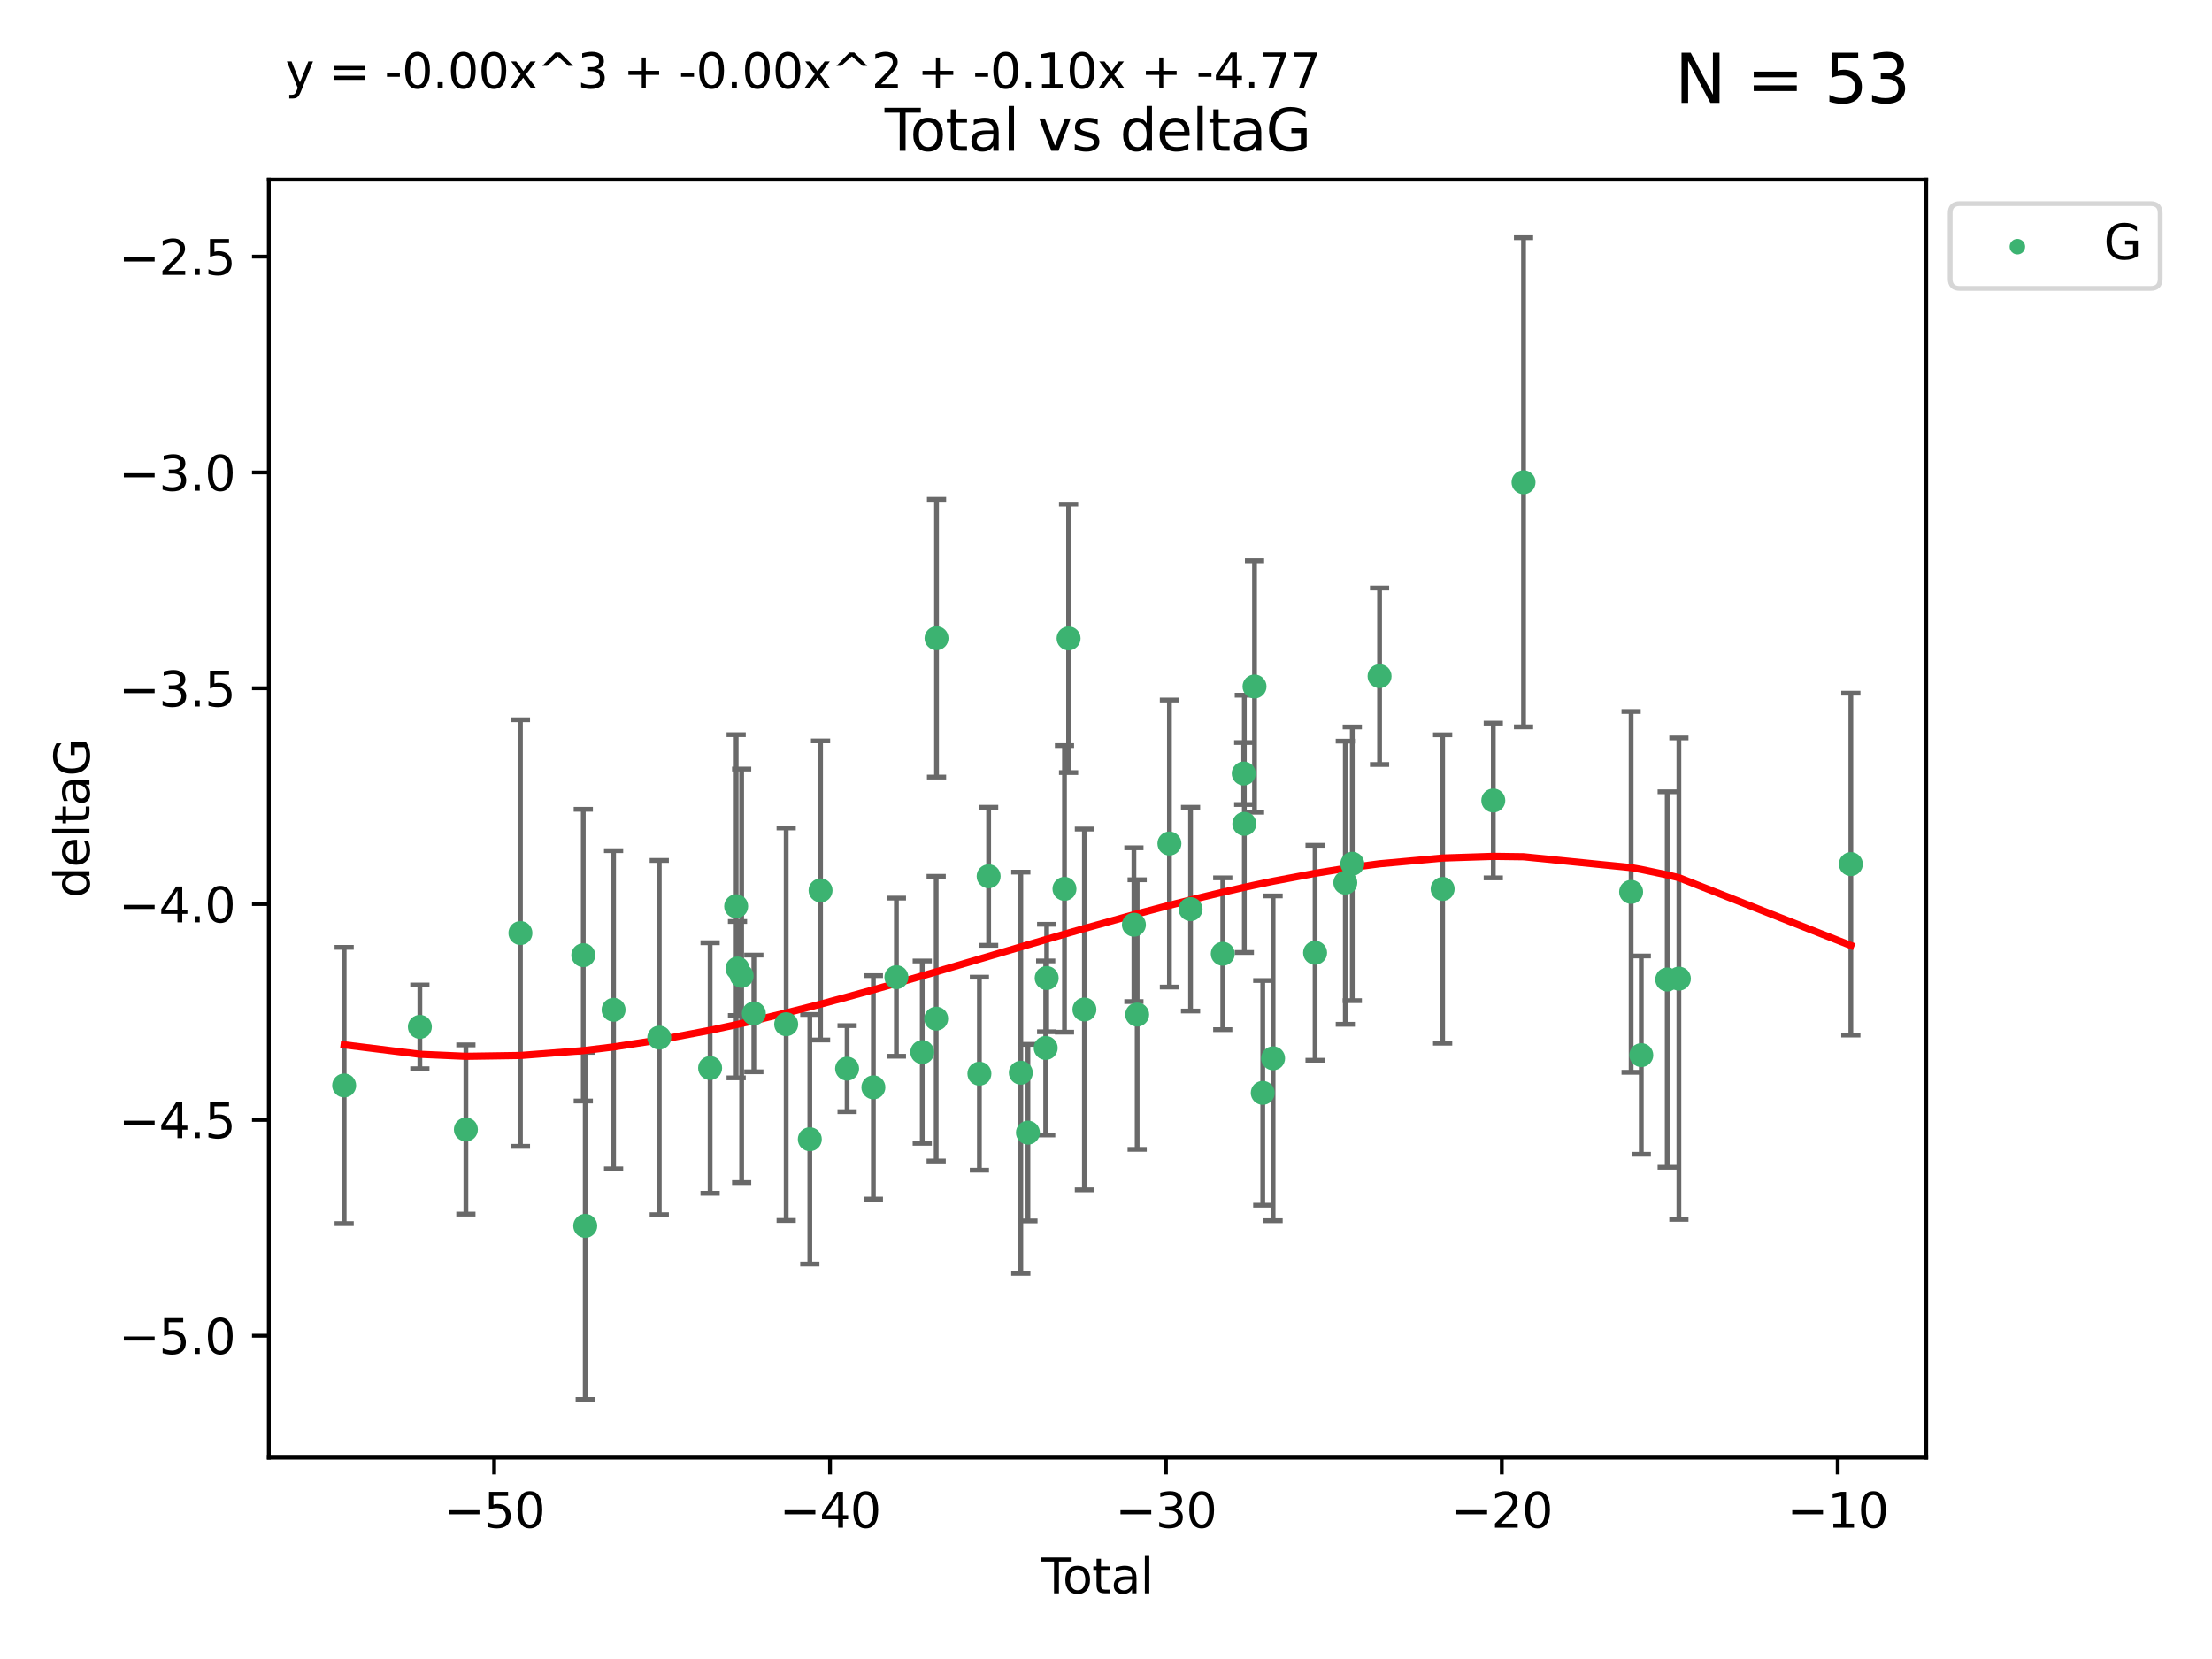 <?xml version="1.0" encoding="utf-8" standalone="no"?>
<!DOCTYPE svg PUBLIC "-//W3C//DTD SVG 1.1//EN"
  "http://www.w3.org/Graphics/SVG/1.1/DTD/svg11.dtd">
<svg xmlns:xlink="http://www.w3.org/1999/xlink" width="460.8pt" height="345.6pt" viewBox="0 0 460.8 345.6" xmlns="http://www.w3.org/2000/svg" version="1.1">
 <defs>
  <style type="text/css">*{stroke-linejoin: round; stroke-linecap: butt}</style>
 </defs>
 <g id="figure_1">
  <g id="patch_1">
   <path d="M 0 345.6 
L 460.8 345.6 
L 460.8 0 
L 0 0 
z
" style="fill: #ffffff"/>
  </g>
  <g id="axes_1">
   <g id="patch_2">
    <path d="M 56 303.64 
L 401.26 303.64 
L 401.26 37.411 
L 56 37.411 
z
" style="fill: #ffffff"/>
   </g>
   <g id="PathCollection_1">
    <defs>
     <path id="m252acc357e" d="M 0 1.118 
C 0.297 1.118 0.581 1 0.791 0.791 
C 1 0.581 1.118 0.297 1.118 0 
C 1.118 -0.297 1 -0.581 0.791 -0.791 
C 0.581 -1 0.297 -1.118 0 -1.118 
C -0.297 -1.118 -0.581 -1 -0.791 -0.791 
C -1 -0.581 -1.118 -0.297 -1.118 0 
C -1.118 0.297 -1 0.581 -0.791 0.791 
C -0.581 1 -0.297 1.118 0 1.118 
z
" style="stroke: #3cb371"/>
    </defs>
    <g clip-path="url(#p20dcc206b5)">
     <use xlink:href="#m252acc357e" x="71.694" y="226.127" style="fill: #3cb371; stroke: #3cb371"/>
     <use xlink:href="#m252acc357e" x="87.466" y="213.914" style="fill: #3cb371; stroke: #3cb371"/>
     <use xlink:href="#m252acc357e" x="97.052" y="235.298" style="fill: #3cb371; stroke: #3cb371"/>
     <use xlink:href="#m252acc357e" x="108.414" y="194.368" style="fill: #3cb371; stroke: #3cb371"/>
     <use xlink:href="#m252acc357e" x="121.51" y="198.978" style="fill: #3cb371; stroke: #3cb371"/>
     <use xlink:href="#m252acc357e" x="121.914" y="255.379" style="fill: #3cb371; stroke: #3cb371"/>
     <use xlink:href="#m252acc357e" x="127.821" y="210.354" style="fill: #3cb371; stroke: #3cb371"/>
     <use xlink:href="#m252acc357e" x="137.337" y="216.151" style="fill: #3cb371; stroke: #3cb371"/>
     <use xlink:href="#m252acc357e" x="147.928" y="222.494" style="fill: #3cb371; stroke: #3cb371"/>
     <use xlink:href="#m252acc357e" x="153.356" y="188.788" style="fill: #3cb371; stroke: #3cb371"/>
     <use xlink:href="#m252acc357e" x="153.635" y="201.756" style="fill: #3cb371; stroke: #3cb371"/>
     <use xlink:href="#m252acc357e" x="154.497" y="203.284" style="fill: #3cb371; stroke: #3cb371"/>
     <use xlink:href="#m252acc357e" x="157.039" y="211.12" style="fill: #3cb371; stroke: #3cb371"/>
     <use xlink:href="#m252acc357e" x="163.774" y="213.365" style="fill: #3cb371; stroke: #3cb371"/>
     <use xlink:href="#m252acc357e" x="168.7" y="237.327" style="fill: #3cb371; stroke: #3cb371"/>
     <use xlink:href="#m252acc357e" x="170.937" y="185.492" style="fill: #3cb371; stroke: #3cb371"/>
     <use xlink:href="#m252acc357e" x="176.464" y="222.621" style="fill: #3cb371; stroke: #3cb371"/>
     <use xlink:href="#m252acc357e" x="181.94" y="226.519" style="fill: #3cb371; stroke: #3cb371"/>
     <use xlink:href="#m252acc357e" x="186.735" y="203.566" style="fill: #3cb371; stroke: #3cb371"/>
     <use xlink:href="#m252acc357e" x="192.12" y="219.179" style="fill: #3cb371; stroke: #3cb371"/>
     <use xlink:href="#m252acc357e" x="195.02" y="212.208" style="fill: #3cb371; stroke: #3cb371"/>
     <use xlink:href="#m252acc357e" x="195.096" y="132.952" style="fill: #3cb371; stroke: #3cb371"/>
     <use xlink:href="#m252acc357e" x="204.025" y="223.67" style="fill: #3cb371; stroke: #3cb371"/>
     <use xlink:href="#m252acc357e" x="205.951" y="182.546" style="fill: #3cb371; stroke: #3cb371"/>
     <use xlink:href="#m252acc357e" x="212.653" y="223.471" style="fill: #3cb371; stroke: #3cb371"/>
     <use xlink:href="#m252acc357e" x="214.136" y="235.95" style="fill: #3cb371; stroke: #3cb371"/>
     <use xlink:href="#m252acc357e" x="217.837" y="218.308" style="fill: #3cb371; stroke: #3cb371"/>
     <use xlink:href="#m252acc357e" x="218.039" y="203.743" style="fill: #3cb371; stroke: #3cb371"/>
     <use xlink:href="#m252acc357e" x="221.749" y="185.167" style="fill: #3cb371; stroke: #3cb371"/>
     <use xlink:href="#m252acc357e" x="222.605" y="132.987" style="fill: #3cb371; stroke: #3cb371"/>
     <use xlink:href="#m252acc357e" x="225.902" y="210.296" style="fill: #3cb371; stroke: #3cb371"/>
     <use xlink:href="#m252acc357e" x="236.214" y="192.632" style="fill: #3cb371; stroke: #3cb371"/>
     <use xlink:href="#m252acc357e" x="236.891" y="211.355" style="fill: #3cb371; stroke: #3cb371"/>
     <use xlink:href="#m252acc357e" x="243.613" y="175.726" style="fill: #3cb371; stroke: #3cb371"/>
     <use xlink:href="#m252acc357e" x="248.016" y="189.388" style="fill: #3cb371; stroke: #3cb371"/>
     <use xlink:href="#m252acc357e" x="254.725" y="198.685" style="fill: #3cb371; stroke: #3cb371"/>
     <use xlink:href="#m252acc357e" x="259.09" y="161.133" style="fill: #3cb371; stroke: #3cb371"/>
     <use xlink:href="#m252acc357e" x="259.217" y="171.621" style="fill: #3cb371; stroke: #3cb371"/>
     <use xlink:href="#m252acc357e" x="261.339" y="143.009" style="fill: #3cb371; stroke: #3cb371"/>
     <use xlink:href="#m252acc357e" x="263.056" y="227.667" style="fill: #3cb371; stroke: #3cb371"/>
     <use xlink:href="#m252acc357e" x="265.208" y="220.468" style="fill: #3cb371; stroke: #3cb371"/>
     <use xlink:href="#m252acc357e" x="273.957" y="198.479" style="fill: #3cb371; stroke: #3cb371"/>
     <use xlink:href="#m252acc357e" x="280.254" y="183.882" style="fill: #3cb371; stroke: #3cb371"/>
     <use xlink:href="#m252acc357e" x="281.707" y="179.941" style="fill: #3cb371; stroke: #3cb371"/>
     <use xlink:href="#m252acc357e" x="287.39" y="140.859" style="fill: #3cb371; stroke: #3cb371"/>
     <use xlink:href="#m252acc357e" x="300.528" y="185.186" style="fill: #3cb371; stroke: #3cb371"/>
     <use xlink:href="#m252acc357e" x="311.08" y="166.756" style="fill: #3cb371; stroke: #3cb371"/>
     <use xlink:href="#m252acc357e" x="317.38" y="100.462" style="fill: #3cb371; stroke: #3cb371"/>
     <use xlink:href="#m252acc357e" x="339.791" y="185.796" style="fill: #3cb371; stroke: #3cb371"/>
     <use xlink:href="#m252acc357e" x="341.91" y="219.801" style="fill: #3cb371; stroke: #3cb371"/>
     <use xlink:href="#m252acc357e" x="347.31" y="204.047" style="fill: #3cb371; stroke: #3cb371"/>
     <use xlink:href="#m252acc357e" x="349.744" y="203.867" style="fill: #3cb371; stroke: #3cb371"/>
     <use xlink:href="#m252acc357e" x="385.566" y="180.01" style="fill: #3cb371; stroke: #3cb371"/>
    </g>
   </g>
   <g id="matplotlib.axis_1">
    <g id="xtick_1">
     <g id="line2d_1">
      <defs>
       <path id="mdd209900c6" d="M 0 0 
L 0 3.5 
" style="stroke: #000000; stroke-width: 0.8"/>
      </defs>
      <g>
       <use xlink:href="#mdd209900c6" x="102.94" y="303.64" style="stroke: #000000; stroke-width: 0.8"/>
      </g>
     </g>
     <g id="text_1">
      <!-- −50 -->
      <g transform="translate(92.388 318.238)scale(0.1 -0.1)">
       <defs>
        <path id="DejaVuSans-2212" d="M 678 2272 
L 4684 2272 
L 4684 1741 
L 678 1741 
L 678 2272 
z
" transform="scale(0.016)"/>
        <path id="DejaVuSans-35" d="M 691 4666 
L 3169 4666 
L 3169 4134 
L 1269 4134 
L 1269 2991 
Q 1406 3038 1543 3061 
Q 1681 3084 1819 3084 
Q 2600 3084 3056 2656 
Q 3513 2228 3513 1497 
Q 3513 744 3044 326 
Q 2575 -91 1722 -91 
Q 1428 -91 1123 -41 
Q 819 9 494 109 
L 494 744 
Q 775 591 1075 516 
Q 1375 441 1709 441 
Q 2250 441 2565 725 
Q 2881 1009 2881 1497 
Q 2881 1984 2565 2268 
Q 2250 2553 1709 2553 
Q 1456 2553 1204 2497 
Q 953 2441 691 2322 
L 691 4666 
z
" transform="scale(0.016)"/>
        <path id="DejaVuSans-30" d="M 2034 4250 
Q 1547 4250 1301 3770 
Q 1056 3291 1056 2328 
Q 1056 1369 1301 889 
Q 1547 409 2034 409 
Q 2525 409 2770 889 
Q 3016 1369 3016 2328 
Q 3016 3291 2770 3770 
Q 2525 4250 2034 4250 
z
M 2034 4750 
Q 2819 4750 3233 4129 
Q 3647 3509 3647 2328 
Q 3647 1150 3233 529 
Q 2819 -91 2034 -91 
Q 1250 -91 836 529 
Q 422 1150 422 2328 
Q 422 3509 836 4129 
Q 1250 4750 2034 4750 
z
" transform="scale(0.016)"/>
       </defs>
       <use xlink:href="#DejaVuSans-2212"/>
       <use xlink:href="#DejaVuSans-35" x="83.789"/>
       <use xlink:href="#DejaVuSans-30" x="147.412"/>
      </g>
     </g>
    </g>
    <g id="xtick_2">
     <g id="line2d_2">
      <g>
       <use xlink:href="#mdd209900c6" x="172.911" y="303.64" style="stroke: #000000; stroke-width: 0.8"/>
      </g>
     </g>
     <g id="text_2">
      <!-- −40 -->
      <g transform="translate(162.359 318.238)scale(0.1 -0.1)">
       <defs>
        <path id="DejaVuSans-34" d="M 2419 4116 
L 825 1625 
L 2419 1625 
L 2419 4116 
z
M 2253 4666 
L 3047 4666 
L 3047 1625 
L 3713 1625 
L 3713 1100 
L 3047 1100 
L 3047 0 
L 2419 0 
L 2419 1100 
L 313 1100 
L 313 1709 
L 2253 4666 
z
" transform="scale(0.016)"/>
       </defs>
       <use xlink:href="#DejaVuSans-2212"/>
       <use xlink:href="#DejaVuSans-34" x="83.789"/>
       <use xlink:href="#DejaVuSans-30" x="147.412"/>
      </g>
     </g>
    </g>
    <g id="xtick_3">
     <g id="line2d_3">
      <g>
       <use xlink:href="#mdd209900c6" x="242.882" y="303.64" style="stroke: #000000; stroke-width: 0.8"/>
      </g>
     </g>
     <g id="text_3">
      <!-- −30 -->
      <g transform="translate(232.33 318.238)scale(0.1 -0.1)">
       <defs>
        <path id="DejaVuSans-33" d="M 2597 2516 
Q 3050 2419 3304 2112 
Q 3559 1806 3559 1356 
Q 3559 666 3084 287 
Q 2609 -91 1734 -91 
Q 1441 -91 1130 -33 
Q 819 25 488 141 
L 488 750 
Q 750 597 1062 519 
Q 1375 441 1716 441 
Q 2309 441 2620 675 
Q 2931 909 2931 1356 
Q 2931 1769 2642 2001 
Q 2353 2234 1838 2234 
L 1294 2234 
L 1294 2753 
L 1863 2753 
Q 2328 2753 2575 2939 
Q 2822 3125 2822 3475 
Q 2822 3834 2567 4026 
Q 2313 4219 1838 4219 
Q 1578 4219 1281 4162 
Q 984 4106 628 3988 
L 628 4550 
Q 988 4650 1302 4700 
Q 1616 4750 1894 4750 
Q 2613 4750 3031 4423 
Q 3450 4097 3450 3541 
Q 3450 3153 3228 2886 
Q 3006 2619 2597 2516 
z
" transform="scale(0.016)"/>
       </defs>
       <use xlink:href="#DejaVuSans-2212"/>
       <use xlink:href="#DejaVuSans-33" x="83.789"/>
       <use xlink:href="#DejaVuSans-30" x="147.412"/>
      </g>
     </g>
    </g>
    <g id="xtick_4">
     <g id="line2d_4">
      <g>
       <use xlink:href="#mdd209900c6" x="312.853" y="303.64" style="stroke: #000000; stroke-width: 0.8"/>
      </g>
     </g>
     <g id="text_4">
      <!-- −20 -->
      <g transform="translate(302.301 318.238)scale(0.1 -0.1)">
       <defs>
        <path id="DejaVuSans-32" d="M 1228 531 
L 3431 531 
L 3431 0 
L 469 0 
L 469 531 
Q 828 903 1448 1529 
Q 2069 2156 2228 2338 
Q 2531 2678 2651 2914 
Q 2772 3150 2772 3378 
Q 2772 3750 2511 3984 
Q 2250 4219 1831 4219 
Q 1534 4219 1204 4116 
Q 875 4013 500 3803 
L 500 4441 
Q 881 4594 1212 4672 
Q 1544 4750 1819 4750 
Q 2544 4750 2975 4387 
Q 3406 4025 3406 3419 
Q 3406 3131 3298 2873 
Q 3191 2616 2906 2266 
Q 2828 2175 2409 1742 
Q 1991 1309 1228 531 
z
" transform="scale(0.016)"/>
       </defs>
       <use xlink:href="#DejaVuSans-2212"/>
       <use xlink:href="#DejaVuSans-32" x="83.789"/>
       <use xlink:href="#DejaVuSans-30" x="147.412"/>
      </g>
     </g>
    </g>
    <g id="xtick_5">
     <g id="line2d_5">
      <g>
       <use xlink:href="#mdd209900c6" x="382.824" y="303.64" style="stroke: #000000; stroke-width: 0.8"/>
      </g>
     </g>
     <g id="text_5">
      <!-- −10 -->
      <g transform="translate(372.271 318.238)scale(0.1 -0.1)">
       <defs>
        <path id="DejaVuSans-31" d="M 794 531 
L 1825 531 
L 1825 4091 
L 703 3866 
L 703 4441 
L 1819 4666 
L 2450 4666 
L 2450 531 
L 3481 531 
L 3481 0 
L 794 0 
L 794 531 
z
" transform="scale(0.016)"/>
       </defs>
       <use xlink:href="#DejaVuSans-2212"/>
       <use xlink:href="#DejaVuSans-31" x="83.789"/>
       <use xlink:href="#DejaVuSans-30" x="147.412"/>
      </g>
     </g>
    </g>
    <g id="text_6">
     <!-- Total -->
     <g transform="translate(216.953 331.917)scale(0.1 -0.1)">
      <defs>
       <path id="DejaVuSans-54" d="M -19 4666 
L 3928 4666 
L 3928 4134 
L 2272 4134 
L 2272 0 
L 1638 0 
L 1638 4134 
L -19 4134 
L -19 4666 
z
" transform="scale(0.016)"/>
       <path id="DejaVuSans-6f" d="M 1959 3097 
Q 1497 3097 1228 2736 
Q 959 2375 959 1747 
Q 959 1119 1226 758 
Q 1494 397 1959 397 
Q 2419 397 2687 759 
Q 2956 1122 2956 1747 
Q 2956 2369 2687 2733 
Q 2419 3097 1959 3097 
z
M 1959 3584 
Q 2709 3584 3137 3096 
Q 3566 2609 3566 1747 
Q 3566 888 3137 398 
Q 2709 -91 1959 -91 
Q 1206 -91 779 398 
Q 353 888 353 1747 
Q 353 2609 779 3096 
Q 1206 3584 1959 3584 
z
" transform="scale(0.016)"/>
       <path id="DejaVuSans-74" d="M 1172 4494 
L 1172 3500 
L 2356 3500 
L 2356 3053 
L 1172 3053 
L 1172 1153 
Q 1172 725 1289 603 
Q 1406 481 1766 481 
L 2356 481 
L 2356 0 
L 1766 0 
Q 1100 0 847 248 
Q 594 497 594 1153 
L 594 3053 
L 172 3053 
L 172 3500 
L 594 3500 
L 594 4494 
L 1172 4494 
z
" transform="scale(0.016)"/>
       <path id="DejaVuSans-61" d="M 2194 1759 
Q 1497 1759 1228 1600 
Q 959 1441 959 1056 
Q 959 750 1161 570 
Q 1363 391 1709 391 
Q 2188 391 2477 730 
Q 2766 1069 2766 1631 
L 2766 1759 
L 2194 1759 
z
M 3341 1997 
L 3341 0 
L 2766 0 
L 2766 531 
Q 2569 213 2275 61 
Q 1981 -91 1556 -91 
Q 1019 -91 701 211 
Q 384 513 384 1019 
Q 384 1609 779 1909 
Q 1175 2209 1959 2209 
L 2766 2209 
L 2766 2266 
Q 2766 2663 2505 2880 
Q 2244 3097 1772 3097 
Q 1472 3097 1187 3025 
Q 903 2953 641 2809 
L 641 3341 
Q 956 3463 1253 3523 
Q 1550 3584 1831 3584 
Q 2591 3584 2966 3190 
Q 3341 2797 3341 1997 
z
" transform="scale(0.016)"/>
       <path id="DejaVuSans-6c" d="M 603 4863 
L 1178 4863 
L 1178 0 
L 603 0 
L 603 4863 
z
" transform="scale(0.016)"/>
      </defs>
      <use xlink:href="#DejaVuSans-54"/>
      <use xlink:href="#DejaVuSans-6f" x="44.084"/>
      <use xlink:href="#DejaVuSans-74" x="105.266"/>
      <use xlink:href="#DejaVuSans-61" x="144.475"/>
      <use xlink:href="#DejaVuSans-6c" x="205.754"/>
     </g>
    </g>
   </g>
   <g id="matplotlib.axis_2">
    <g id="ytick_1">
     <g id="line2d_6">
      <defs>
       <path id="m71c389d544" d="M 0 0 
L -3.5 0 
" style="stroke: #000000; stroke-width: 0.8"/>
      </defs>
      <g>
       <use xlink:href="#m71c389d544" x="56" y="278.253" style="stroke: #000000; stroke-width: 0.8"/>
      </g>
     </g>
     <g id="text_7">
      <!-- −5.0 -->
      <g transform="translate(24.717 282.052)scale(0.1 -0.1)">
       <defs>
        <path id="DejaVuSans-2e" d="M 684 794 
L 1344 794 
L 1344 0 
L 684 0 
L 684 794 
z
" transform="scale(0.016)"/>
       </defs>
       <use xlink:href="#DejaVuSans-2212"/>
       <use xlink:href="#DejaVuSans-35" x="83.789"/>
       <use xlink:href="#DejaVuSans-2e" x="147.412"/>
       <use xlink:href="#DejaVuSans-30" x="179.199"/>
      </g>
     </g>
    </g>
    <g id="ytick_2">
     <g id="line2d_7">
      <g>
       <use xlink:href="#m71c389d544" x="56" y="233.295" style="stroke: #000000; stroke-width: 0.8"/>
      </g>
     </g>
     <g id="text_8">
      <!-- −4.5 -->
      <g transform="translate(24.717 237.094)scale(0.1 -0.1)">
       <use xlink:href="#DejaVuSans-2212"/>
       <use xlink:href="#DejaVuSans-34" x="83.789"/>
       <use xlink:href="#DejaVuSans-2e" x="147.412"/>
       <use xlink:href="#DejaVuSans-35" x="179.199"/>
      </g>
     </g>
    </g>
    <g id="ytick_3">
     <g id="line2d_8">
      <g>
       <use xlink:href="#m71c389d544" x="56" y="188.336" style="stroke: #000000; stroke-width: 0.8"/>
      </g>
     </g>
     <g id="text_9">
      <!-- −4.0 -->
      <g transform="translate(24.717 192.136)scale(0.1 -0.1)">
       <use xlink:href="#DejaVuSans-2212"/>
       <use xlink:href="#DejaVuSans-34" x="83.789"/>
       <use xlink:href="#DejaVuSans-2e" x="147.412"/>
       <use xlink:href="#DejaVuSans-30" x="179.199"/>
      </g>
     </g>
    </g>
    <g id="ytick_4">
     <g id="line2d_9">
      <g>
       <use xlink:href="#m71c389d544" x="56" y="143.378" style="stroke: #000000; stroke-width: 0.8"/>
      </g>
     </g>
     <g id="text_10">
      <!-- −3.5 -->
      <g transform="translate(24.717 147.177)scale(0.1 -0.1)">
       <use xlink:href="#DejaVuSans-2212"/>
       <use xlink:href="#DejaVuSans-33" x="83.789"/>
       <use xlink:href="#DejaVuSans-2e" x="147.412"/>
       <use xlink:href="#DejaVuSans-35" x="179.199"/>
      </g>
     </g>
    </g>
    <g id="ytick_5">
     <g id="line2d_10">
      <g>
       <use xlink:href="#m71c389d544" x="56" y="98.42" style="stroke: #000000; stroke-width: 0.8"/>
      </g>
     </g>
     <g id="text_11">
      <!-- −3.0 -->
      <g transform="translate(24.717 102.219)scale(0.1 -0.1)">
       <use xlink:href="#DejaVuSans-2212"/>
       <use xlink:href="#DejaVuSans-33" x="83.789"/>
       <use xlink:href="#DejaVuSans-2e" x="147.412"/>
       <use xlink:href="#DejaVuSans-30" x="179.199"/>
      </g>
     </g>
    </g>
    <g id="ytick_6">
     <g id="line2d_11">
      <g>
       <use xlink:href="#m71c389d544" x="56" y="53.462" style="stroke: #000000; stroke-width: 0.8"/>
      </g>
     </g>
     <g id="text_12">
      <!-- −2.5 -->
      <g transform="translate(24.717 57.261)scale(0.1 -0.1)">
       <use xlink:href="#DejaVuSans-2212"/>
       <use xlink:href="#DejaVuSans-32" x="83.789"/>
       <use xlink:href="#DejaVuSans-2e" x="147.412"/>
       <use xlink:href="#DejaVuSans-35" x="179.199"/>
      </g>
     </g>
    </g>
    <g id="text_13">
     <!-- deltaG -->
     <g transform="translate(18.637 187.064)rotate(-90)scale(0.1 -0.1)">
      <defs>
       <path id="DejaVuSans-64" d="M 2906 2969 
L 2906 4863 
L 3481 4863 
L 3481 0 
L 2906 0 
L 2906 525 
Q 2725 213 2448 61 
Q 2172 -91 1784 -91 
Q 1150 -91 751 415 
Q 353 922 353 1747 
Q 353 2572 751 3078 
Q 1150 3584 1784 3584 
Q 2172 3584 2448 3432 
Q 2725 3281 2906 2969 
z
M 947 1747 
Q 947 1113 1208 752 
Q 1469 391 1925 391 
Q 2381 391 2643 752 
Q 2906 1113 2906 1747 
Q 2906 2381 2643 2742 
Q 2381 3103 1925 3103 
Q 1469 3103 1208 2742 
Q 947 2381 947 1747 
z
" transform="scale(0.016)"/>
       <path id="DejaVuSans-65" d="M 3597 1894 
L 3597 1613 
L 953 1613 
Q 991 1019 1311 708 
Q 1631 397 2203 397 
Q 2534 397 2845 478 
Q 3156 559 3463 722 
L 3463 178 
Q 3153 47 2828 -22 
Q 2503 -91 2169 -91 
Q 1331 -91 842 396 
Q 353 884 353 1716 
Q 353 2575 817 3079 
Q 1281 3584 2069 3584 
Q 2775 3584 3186 3129 
Q 3597 2675 3597 1894 
z
M 3022 2063 
Q 3016 2534 2758 2815 
Q 2500 3097 2075 3097 
Q 1594 3097 1305 2825 
Q 1016 2553 972 2059 
L 3022 2063 
z
" transform="scale(0.016)"/>
       <path id="DejaVuSans-47" d="M 3809 666 
L 3809 1919 
L 2778 1919 
L 2778 2438 
L 4434 2438 
L 4434 434 
Q 4069 175 3628 42 
Q 3188 -91 2688 -91 
Q 1594 -91 976 548 
Q 359 1188 359 2328 
Q 359 3472 976 4111 
Q 1594 4750 2688 4750 
Q 3144 4750 3555 4637 
Q 3966 4525 4313 4306 
L 4313 3634 
Q 3963 3931 3569 4081 
Q 3175 4231 2741 4231 
Q 1884 4231 1454 3753 
Q 1025 3275 1025 2328 
Q 1025 1384 1454 906 
Q 1884 428 2741 428 
Q 3075 428 3337 486 
Q 3600 544 3809 666 
z
" transform="scale(0.016)"/>
      </defs>
      <use xlink:href="#DejaVuSans-64"/>
      <use xlink:href="#DejaVuSans-65" x="63.477"/>
      <use xlink:href="#DejaVuSans-6c" x="125"/>
      <use xlink:href="#DejaVuSans-74" x="152.783"/>
      <use xlink:href="#DejaVuSans-61" x="191.992"/>
      <use xlink:href="#DejaVuSans-47" x="253.271"/>
     </g>
    </g>
   </g>
   <g id="LineCollection_1">
    <path d="M 71.694 254.903 
L 71.694 197.351 
" clip-path="url(#p20dcc206b5)" style="fill: none; stroke: #696969"/>
    <path d="M 87.466 222.642 
L 87.466 205.187 
" clip-path="url(#p20dcc206b5)" style="fill: none; stroke: #696969"/>
    <path d="M 97.052 252.926 
L 97.052 217.67 
" clip-path="url(#p20dcc206b5)" style="fill: none; stroke: #696969"/>
    <path d="M 108.414 238.803 
L 108.414 149.934 
" clip-path="url(#p20dcc206b5)" style="fill: none; stroke: #696969"/>
    <path d="M 121.51 229.367 
L 121.51 168.59 
" clip-path="url(#p20dcc206b5)" style="fill: none; stroke: #696969"/>
    <path d="M 121.914 291.539 
L 121.914 219.219 
" clip-path="url(#p20dcc206b5)" style="fill: none; stroke: #696969"/>
    <path d="M 127.821 243.495 
L 127.821 177.212 
" clip-path="url(#p20dcc206b5)" style="fill: none; stroke: #696969"/>
    <path d="M 137.337 253.06 
L 137.337 179.243 
" clip-path="url(#p20dcc206b5)" style="fill: none; stroke: #696969"/>
    <path d="M 147.928 248.599 
L 147.928 196.388 
" clip-path="url(#p20dcc206b5)" style="fill: none; stroke: #696969"/>
    <path d="M 153.356 224.545 
L 153.356 153.031 
" clip-path="url(#p20dcc206b5)" style="fill: none; stroke: #696969"/>
    <path d="M 153.635 211.552 
L 153.635 191.96 
" clip-path="url(#p20dcc206b5)" style="fill: none; stroke: #696969"/>
    <path d="M 154.497 246.36 
L 154.497 160.207 
" clip-path="url(#p20dcc206b5)" style="fill: none; stroke: #696969"/>
    <path d="M 157.039 223.28 
L 157.039 198.959 
" clip-path="url(#p20dcc206b5)" style="fill: none; stroke: #696969"/>
    <path d="M 163.774 254.249 
L 163.774 172.482 
" clip-path="url(#p20dcc206b5)" style="fill: none; stroke: #696969"/>
    <path d="M 168.7 263.314 
L 168.7 211.339 
" clip-path="url(#p20dcc206b5)" style="fill: none; stroke: #696969"/>
    <path d="M 170.937 216.649 
L 170.937 154.335 
" clip-path="url(#p20dcc206b5)" style="fill: none; stroke: #696969"/>
    <path d="M 176.464 231.58 
L 176.464 213.661 
" clip-path="url(#p20dcc206b5)" style="fill: none; stroke: #696969"/>
    <path d="M 181.94 249.801 
L 181.94 203.237 
" clip-path="url(#p20dcc206b5)" style="fill: none; stroke: #696969"/>
    <path d="M 186.735 220.038 
L 186.735 187.094 
" clip-path="url(#p20dcc206b5)" style="fill: none; stroke: #696969"/>
    <path d="M 192.12 238.168 
L 192.12 200.19 
" clip-path="url(#p20dcc206b5)" style="fill: none; stroke: #696969"/>
    <path d="M 195.02 241.859 
L 195.02 182.557 
" clip-path="url(#p20dcc206b5)" style="fill: none; stroke: #696969"/>
    <path d="M 195.096 161.875 
L 195.096 104.029 
" clip-path="url(#p20dcc206b5)" style="fill: none; stroke: #696969"/>
    <path d="M 204.025 243.779 
L 204.025 203.56 
" clip-path="url(#p20dcc206b5)" style="fill: none; stroke: #696969"/>
    <path d="M 205.951 196.92 
L 205.951 168.171 
" clip-path="url(#p20dcc206b5)" style="fill: none; stroke: #696969"/>
    <path d="M 212.653 265.257 
L 212.653 181.685 
" clip-path="url(#p20dcc206b5)" style="fill: none; stroke: #696969"/>
    <path d="M 214.136 254.342 
L 214.136 217.559 
" clip-path="url(#p20dcc206b5)" style="fill: none; stroke: #696969"/>
    <path d="M 217.837 236.439 
L 217.837 200.177 
" clip-path="url(#p20dcc206b5)" style="fill: none; stroke: #696969"/>
    <path d="M 218.039 214.938 
L 218.039 192.547 
" clip-path="url(#p20dcc206b5)" style="fill: none; stroke: #696969"/>
    <path d="M 221.749 215.023 
L 221.749 155.311 
" clip-path="url(#p20dcc206b5)" style="fill: none; stroke: #696969"/>
    <path d="M 222.605 160.939 
L 222.605 105.035 
" clip-path="url(#p20dcc206b5)" style="fill: none; stroke: #696969"/>
    <path d="M 225.902 247.883 
L 225.902 172.709 
" clip-path="url(#p20dcc206b5)" style="fill: none; stroke: #696969"/>
    <path d="M 236.214 208.647 
L 236.214 176.617 
" clip-path="url(#p20dcc206b5)" style="fill: none; stroke: #696969"/>
    <path d="M 236.891 239.434 
L 236.891 183.275 
" clip-path="url(#p20dcc206b5)" style="fill: none; stroke: #696969"/>
    <path d="M 243.613 205.622 
L 243.613 145.831 
" clip-path="url(#p20dcc206b5)" style="fill: none; stroke: #696969"/>
    <path d="M 248.016 210.611 
L 248.016 168.165 
" clip-path="url(#p20dcc206b5)" style="fill: none; stroke: #696969"/>
    <path d="M 254.725 214.491 
L 254.725 182.88 
" clip-path="url(#p20dcc206b5)" style="fill: none; stroke: #696969"/>
    <path d="M 259.09 167.593 
L 259.09 154.673 
" clip-path="url(#p20dcc206b5)" style="fill: none; stroke: #696969"/>
    <path d="M 259.217 198.413 
L 259.217 144.828 
" clip-path="url(#p20dcc206b5)" style="fill: none; stroke: #696969"/>
    <path d="M 261.339 169.196 
L 261.339 116.822 
" clip-path="url(#p20dcc206b5)" style="fill: none; stroke: #696969"/>
    <path d="M 263.056 251.073 
L 263.056 204.26 
" clip-path="url(#p20dcc206b5)" style="fill: none; stroke: #696969"/>
    <path d="M 265.208 254.3 
L 265.208 186.635 
" clip-path="url(#p20dcc206b5)" style="fill: none; stroke: #696969"/>
    <path d="M 273.957 220.867 
L 273.957 176.092 
" clip-path="url(#p20dcc206b5)" style="fill: none; stroke: #696969"/>
    <path d="M 280.254 213.381 
L 280.254 154.382 
" clip-path="url(#p20dcc206b5)" style="fill: none; stroke: #696969"/>
    <path d="M 281.707 208.455 
L 281.707 151.428 
" clip-path="url(#p20dcc206b5)" style="fill: none; stroke: #696969"/>
    <path d="M 287.39 159.252 
L 287.39 122.467 
" clip-path="url(#p20dcc206b5)" style="fill: none; stroke: #696969"/>
    <path d="M 300.528 217.316 
L 300.528 153.057 
" clip-path="url(#p20dcc206b5)" style="fill: none; stroke: #696969"/>
    <path d="M 311.08 182.882 
L 311.08 150.631 
" clip-path="url(#p20dcc206b5)" style="fill: none; stroke: #696969"/>
    <path d="M 317.38 151.411 
L 317.38 49.513 
" clip-path="url(#p20dcc206b5)" style="fill: none; stroke: #696969"/>
    <path d="M 339.791 223.382 
L 339.791 148.209 
" clip-path="url(#p20dcc206b5)" style="fill: none; stroke: #696969"/>
    <path d="M 341.91 240.46 
L 341.91 199.143 
" clip-path="url(#p20dcc206b5)" style="fill: none; stroke: #696969"/>
    <path d="M 347.31 243.157 
L 347.31 164.937 
" clip-path="url(#p20dcc206b5)" style="fill: none; stroke: #696969"/>
    <path d="M 349.744 254.026 
L 349.744 153.707 
" clip-path="url(#p20dcc206b5)" style="fill: none; stroke: #696969"/>
    <path d="M 385.566 215.617 
L 385.566 144.403 
" clip-path="url(#p20dcc206b5)" style="fill: none; stroke: #696969"/>
   </g>
   <g id="line2d_12">
    <defs>
     <path id="m1b29676463" d="M 2 0 
L -2 -0 
" style="stroke: #696969"/>
    </defs>
    <g clip-path="url(#p20dcc206b5)">
     <use xlink:href="#m1b29676463" x="71.694" y="254.903" style="fill: #696969; stroke: #696969"/>
     <use xlink:href="#m1b29676463" x="87.466" y="222.642" style="fill: #696969; stroke: #696969"/>
     <use xlink:href="#m1b29676463" x="97.052" y="252.926" style="fill: #696969; stroke: #696969"/>
     <use xlink:href="#m1b29676463" x="108.414" y="238.803" style="fill: #696969; stroke: #696969"/>
     <use xlink:href="#m1b29676463" x="121.51" y="229.367" style="fill: #696969; stroke: #696969"/>
     <use xlink:href="#m1b29676463" x="121.914" y="291.539" style="fill: #696969; stroke: #696969"/>
     <use xlink:href="#m1b29676463" x="127.821" y="243.495" style="fill: #696969; stroke: #696969"/>
     <use xlink:href="#m1b29676463" x="137.337" y="253.06" style="fill: #696969; stroke: #696969"/>
     <use xlink:href="#m1b29676463" x="147.928" y="248.599" style="fill: #696969; stroke: #696969"/>
     <use xlink:href="#m1b29676463" x="153.356" y="224.545" style="fill: #696969; stroke: #696969"/>
     <use xlink:href="#m1b29676463" x="153.635" y="211.552" style="fill: #696969; stroke: #696969"/>
     <use xlink:href="#m1b29676463" x="154.497" y="246.36" style="fill: #696969; stroke: #696969"/>
     <use xlink:href="#m1b29676463" x="157.039" y="223.28" style="fill: #696969; stroke: #696969"/>
     <use xlink:href="#m1b29676463" x="163.774" y="254.249" style="fill: #696969; stroke: #696969"/>
     <use xlink:href="#m1b29676463" x="168.7" y="263.314" style="fill: #696969; stroke: #696969"/>
     <use xlink:href="#m1b29676463" x="170.937" y="216.649" style="fill: #696969; stroke: #696969"/>
     <use xlink:href="#m1b29676463" x="176.464" y="231.58" style="fill: #696969; stroke: #696969"/>
     <use xlink:href="#m1b29676463" x="181.94" y="249.801" style="fill: #696969; stroke: #696969"/>
     <use xlink:href="#m1b29676463" x="186.735" y="220.038" style="fill: #696969; stroke: #696969"/>
     <use xlink:href="#m1b29676463" x="192.12" y="238.168" style="fill: #696969; stroke: #696969"/>
     <use xlink:href="#m1b29676463" x="195.02" y="241.859" style="fill: #696969; stroke: #696969"/>
     <use xlink:href="#m1b29676463" x="195.096" y="161.875" style="fill: #696969; stroke: #696969"/>
     <use xlink:href="#m1b29676463" x="204.025" y="243.779" style="fill: #696969; stroke: #696969"/>
     <use xlink:href="#m1b29676463" x="205.951" y="196.92" style="fill: #696969; stroke: #696969"/>
     <use xlink:href="#m1b29676463" x="212.653" y="265.257" style="fill: #696969; stroke: #696969"/>
     <use xlink:href="#m1b29676463" x="214.136" y="254.342" style="fill: #696969; stroke: #696969"/>
     <use xlink:href="#m1b29676463" x="217.837" y="236.439" style="fill: #696969; stroke: #696969"/>
     <use xlink:href="#m1b29676463" x="218.039" y="214.938" style="fill: #696969; stroke: #696969"/>
     <use xlink:href="#m1b29676463" x="221.749" y="215.023" style="fill: #696969; stroke: #696969"/>
     <use xlink:href="#m1b29676463" x="222.605" y="160.939" style="fill: #696969; stroke: #696969"/>
     <use xlink:href="#m1b29676463" x="225.902" y="247.883" style="fill: #696969; stroke: #696969"/>
     <use xlink:href="#m1b29676463" x="236.214" y="208.647" style="fill: #696969; stroke: #696969"/>
     <use xlink:href="#m1b29676463" x="236.891" y="239.434" style="fill: #696969; stroke: #696969"/>
     <use xlink:href="#m1b29676463" x="243.613" y="205.622" style="fill: #696969; stroke: #696969"/>
     <use xlink:href="#m1b29676463" x="248.016" y="210.611" style="fill: #696969; stroke: #696969"/>
     <use xlink:href="#m1b29676463" x="254.725" y="214.491" style="fill: #696969; stroke: #696969"/>
     <use xlink:href="#m1b29676463" x="259.09" y="167.593" style="fill: #696969; stroke: #696969"/>
     <use xlink:href="#m1b29676463" x="259.217" y="198.413" style="fill: #696969; stroke: #696969"/>
     <use xlink:href="#m1b29676463" x="261.339" y="169.196" style="fill: #696969; stroke: #696969"/>
     <use xlink:href="#m1b29676463" x="263.056" y="251.073" style="fill: #696969; stroke: #696969"/>
     <use xlink:href="#m1b29676463" x="265.208" y="254.3" style="fill: #696969; stroke: #696969"/>
     <use xlink:href="#m1b29676463" x="273.957" y="220.867" style="fill: #696969; stroke: #696969"/>
     <use xlink:href="#m1b29676463" x="280.254" y="213.381" style="fill: #696969; stroke: #696969"/>
     <use xlink:href="#m1b29676463" x="281.707" y="208.455" style="fill: #696969; stroke: #696969"/>
     <use xlink:href="#m1b29676463" x="287.39" y="159.252" style="fill: #696969; stroke: #696969"/>
     <use xlink:href="#m1b29676463" x="300.528" y="217.316" style="fill: #696969; stroke: #696969"/>
     <use xlink:href="#m1b29676463" x="311.08" y="182.882" style="fill: #696969; stroke: #696969"/>
     <use xlink:href="#m1b29676463" x="317.38" y="151.411" style="fill: #696969; stroke: #696969"/>
     <use xlink:href="#m1b29676463" x="339.791" y="223.382" style="fill: #696969; stroke: #696969"/>
     <use xlink:href="#m1b29676463" x="341.91" y="240.46" style="fill: #696969; stroke: #696969"/>
     <use xlink:href="#m1b29676463" x="347.31" y="243.157" style="fill: #696969; stroke: #696969"/>
     <use xlink:href="#m1b29676463" x="349.744" y="254.026" style="fill: #696969; stroke: #696969"/>
     <use xlink:href="#m1b29676463" x="385.566" y="215.617" style="fill: #696969; stroke: #696969"/>
    </g>
   </g>
   <g id="line2d_13">
    <g clip-path="url(#p20dcc206b5)">
     <use xlink:href="#m1b29676463" x="71.694" y="197.351" style="fill: #696969; stroke: #696969"/>
     <use xlink:href="#m1b29676463" x="87.466" y="205.187" style="fill: #696969; stroke: #696969"/>
     <use xlink:href="#m1b29676463" x="97.052" y="217.67" style="fill: #696969; stroke: #696969"/>
     <use xlink:href="#m1b29676463" x="108.414" y="149.934" style="fill: #696969; stroke: #696969"/>
     <use xlink:href="#m1b29676463" x="121.51" y="168.59" style="fill: #696969; stroke: #696969"/>
     <use xlink:href="#m1b29676463" x="121.914" y="219.219" style="fill: #696969; stroke: #696969"/>
     <use xlink:href="#m1b29676463" x="127.821" y="177.212" style="fill: #696969; stroke: #696969"/>
     <use xlink:href="#m1b29676463" x="137.337" y="179.243" style="fill: #696969; stroke: #696969"/>
     <use xlink:href="#m1b29676463" x="147.928" y="196.388" style="fill: #696969; stroke: #696969"/>
     <use xlink:href="#m1b29676463" x="153.356" y="153.031" style="fill: #696969; stroke: #696969"/>
     <use xlink:href="#m1b29676463" x="153.635" y="191.96" style="fill: #696969; stroke: #696969"/>
     <use xlink:href="#m1b29676463" x="154.497" y="160.207" style="fill: #696969; stroke: #696969"/>
     <use xlink:href="#m1b29676463" x="157.039" y="198.959" style="fill: #696969; stroke: #696969"/>
     <use xlink:href="#m1b29676463" x="163.774" y="172.482" style="fill: #696969; stroke: #696969"/>
     <use xlink:href="#m1b29676463" x="168.7" y="211.339" style="fill: #696969; stroke: #696969"/>
     <use xlink:href="#m1b29676463" x="170.937" y="154.335" style="fill: #696969; stroke: #696969"/>
     <use xlink:href="#m1b29676463" x="176.464" y="213.661" style="fill: #696969; stroke: #696969"/>
     <use xlink:href="#m1b29676463" x="181.94" y="203.237" style="fill: #696969; stroke: #696969"/>
     <use xlink:href="#m1b29676463" x="186.735" y="187.094" style="fill: #696969; stroke: #696969"/>
     <use xlink:href="#m1b29676463" x="192.12" y="200.19" style="fill: #696969; stroke: #696969"/>
     <use xlink:href="#m1b29676463" x="195.02" y="182.557" style="fill: #696969; stroke: #696969"/>
     <use xlink:href="#m1b29676463" x="195.096" y="104.029" style="fill: #696969; stroke: #696969"/>
     <use xlink:href="#m1b29676463" x="204.025" y="203.56" style="fill: #696969; stroke: #696969"/>
     <use xlink:href="#m1b29676463" x="205.951" y="168.171" style="fill: #696969; stroke: #696969"/>
     <use xlink:href="#m1b29676463" x="212.653" y="181.685" style="fill: #696969; stroke: #696969"/>
     <use xlink:href="#m1b29676463" x="214.136" y="217.559" style="fill: #696969; stroke: #696969"/>
     <use xlink:href="#m1b29676463" x="217.837" y="200.177" style="fill: #696969; stroke: #696969"/>
     <use xlink:href="#m1b29676463" x="218.039" y="192.547" style="fill: #696969; stroke: #696969"/>
     <use xlink:href="#m1b29676463" x="221.749" y="155.311" style="fill: #696969; stroke: #696969"/>
     <use xlink:href="#m1b29676463" x="222.605" y="105.035" style="fill: #696969; stroke: #696969"/>
     <use xlink:href="#m1b29676463" x="225.902" y="172.709" style="fill: #696969; stroke: #696969"/>
     <use xlink:href="#m1b29676463" x="236.214" y="176.617" style="fill: #696969; stroke: #696969"/>
     <use xlink:href="#m1b29676463" x="236.891" y="183.275" style="fill: #696969; stroke: #696969"/>
     <use xlink:href="#m1b29676463" x="243.613" y="145.831" style="fill: #696969; stroke: #696969"/>
     <use xlink:href="#m1b29676463" x="248.016" y="168.165" style="fill: #696969; stroke: #696969"/>
     <use xlink:href="#m1b29676463" x="254.725" y="182.88" style="fill: #696969; stroke: #696969"/>
     <use xlink:href="#m1b29676463" x="259.09" y="154.673" style="fill: #696969; stroke: #696969"/>
     <use xlink:href="#m1b29676463" x="259.217" y="144.828" style="fill: #696969; stroke: #696969"/>
     <use xlink:href="#m1b29676463" x="261.339" y="116.822" style="fill: #696969; stroke: #696969"/>
     <use xlink:href="#m1b29676463" x="263.056" y="204.26" style="fill: #696969; stroke: #696969"/>
     <use xlink:href="#m1b29676463" x="265.208" y="186.635" style="fill: #696969; stroke: #696969"/>
     <use xlink:href="#m1b29676463" x="273.957" y="176.092" style="fill: #696969; stroke: #696969"/>
     <use xlink:href="#m1b29676463" x="280.254" y="154.382" style="fill: #696969; stroke: #696969"/>
     <use xlink:href="#m1b29676463" x="281.707" y="151.428" style="fill: #696969; stroke: #696969"/>
     <use xlink:href="#m1b29676463" x="287.39" y="122.467" style="fill: #696969; stroke: #696969"/>
     <use xlink:href="#m1b29676463" x="300.528" y="153.057" style="fill: #696969; stroke: #696969"/>
     <use xlink:href="#m1b29676463" x="311.08" y="150.631" style="fill: #696969; stroke: #696969"/>
     <use xlink:href="#m1b29676463" x="317.38" y="49.513" style="fill: #696969; stroke: #696969"/>
     <use xlink:href="#m1b29676463" x="339.791" y="148.209" style="fill: #696969; stroke: #696969"/>
     <use xlink:href="#m1b29676463" x="341.91" y="199.143" style="fill: #696969; stroke: #696969"/>
     <use xlink:href="#m1b29676463" x="347.31" y="164.937" style="fill: #696969; stroke: #696969"/>
     <use xlink:href="#m1b29676463" x="349.744" y="153.707" style="fill: #696969; stroke: #696969"/>
     <use xlink:href="#m1b29676463" x="385.566" y="144.403" style="fill: #696969; stroke: #696969"/>
    </g>
   </g>
   <g id="line2d_14">
    <path d="M 71.694 217.658 
L 87.466 219.622 
L 97.052 220.047 
L 108.414 219.874 
L 121.51 218.861 
L 121.914 218.817 
L 127.821 218.094 
L 137.337 216.634 
L 147.928 214.627 
L 153.356 213.462 
L 153.635 213.4 
L 154.497 213.207 
L 157.039 212.625 
L 163.774 211.006 
L 168.7 209.758 
L 170.937 209.175 
L 176.464 207.696 
L 181.94 206.185 
L 186.735 204.83 
L 192.12 203.281 
L 195.02 202.438 
L 195.096 202.416 
L 204.025 199.794 
L 205.951 199.226 
L 212.653 197.253 
L 214.136 196.818 
L 217.837 195.737 
L 218.039 195.678 
L 221.749 194.603 
L 222.605 194.357 
L 225.902 193.414 
L 236.214 190.547 
L 236.891 190.364 
L 243.613 188.59 
L 248.016 187.476 
L 254.725 185.862 
L 259.09 184.873 
L 259.217 184.845 
L 261.339 184.384 
L 263.056 184.02 
L 265.208 183.577 
L 273.957 181.929 
L 280.254 180.91 
L 281.707 180.696 
L 287.39 179.942 
L 300.528 178.744 
L 311.08 178.397 
L 317.38 178.478 
L 339.791 180.74 
L 341.91 181.127 
L 347.31 182.259 
L 349.744 182.84 
L 385.566 196.957 
" clip-path="url(#p20dcc206b5)" style="fill: none; stroke: #ff0000; stroke-width: 1.5; stroke-linecap: square"/>
   </g>
   <g id="line2d_15">
    <defs>
     <path id="mdee9a3c426" d="M 0 2 
C 0.53 2 1.039 1.789 1.414 1.414 
C 1.789 1.039 2 0.53 2 0 
C 2 -0.53 1.789 -1.039 1.414 -1.414 
C 1.039 -1.789 0.53 -2 0 -2 
C -0.53 -2 -1.039 -1.789 -1.414 -1.414 
C -1.789 -1.039 -2 -0.53 -2 0 
C -2 0.53 -1.789 1.039 -1.414 1.414 
C -1.039 1.789 -0.53 2 0 2 
z
" style="stroke: #3cb371"/>
    </defs>
    <g clip-path="url(#p20dcc206b5)">
     <use xlink:href="#mdee9a3c426" x="71.694" y="226.127" style="fill: #3cb371; stroke: #3cb371"/>
     <use xlink:href="#mdee9a3c426" x="87.466" y="213.914" style="fill: #3cb371; stroke: #3cb371"/>
     <use xlink:href="#mdee9a3c426" x="97.052" y="235.298" style="fill: #3cb371; stroke: #3cb371"/>
     <use xlink:href="#mdee9a3c426" x="108.414" y="194.368" style="fill: #3cb371; stroke: #3cb371"/>
     <use xlink:href="#mdee9a3c426" x="121.51" y="198.978" style="fill: #3cb371; stroke: #3cb371"/>
     <use xlink:href="#mdee9a3c426" x="121.914" y="255.379" style="fill: #3cb371; stroke: #3cb371"/>
     <use xlink:href="#mdee9a3c426" x="127.821" y="210.354" style="fill: #3cb371; stroke: #3cb371"/>
     <use xlink:href="#mdee9a3c426" x="137.337" y="216.151" style="fill: #3cb371; stroke: #3cb371"/>
     <use xlink:href="#mdee9a3c426" x="147.928" y="222.494" style="fill: #3cb371; stroke: #3cb371"/>
     <use xlink:href="#mdee9a3c426" x="153.356" y="188.788" style="fill: #3cb371; stroke: #3cb371"/>
     <use xlink:href="#mdee9a3c426" x="153.635" y="201.756" style="fill: #3cb371; stroke: #3cb371"/>
     <use xlink:href="#mdee9a3c426" x="154.497" y="203.284" style="fill: #3cb371; stroke: #3cb371"/>
     <use xlink:href="#mdee9a3c426" x="157.039" y="211.12" style="fill: #3cb371; stroke: #3cb371"/>
     <use xlink:href="#mdee9a3c426" x="163.774" y="213.365" style="fill: #3cb371; stroke: #3cb371"/>
     <use xlink:href="#mdee9a3c426" x="168.7" y="237.327" style="fill: #3cb371; stroke: #3cb371"/>
     <use xlink:href="#mdee9a3c426" x="170.937" y="185.492" style="fill: #3cb371; stroke: #3cb371"/>
     <use xlink:href="#mdee9a3c426" x="176.464" y="222.621" style="fill: #3cb371; stroke: #3cb371"/>
     <use xlink:href="#mdee9a3c426" x="181.94" y="226.519" style="fill: #3cb371; stroke: #3cb371"/>
     <use xlink:href="#mdee9a3c426" x="186.735" y="203.566" style="fill: #3cb371; stroke: #3cb371"/>
     <use xlink:href="#mdee9a3c426" x="192.12" y="219.179" style="fill: #3cb371; stroke: #3cb371"/>
     <use xlink:href="#mdee9a3c426" x="195.02" y="212.208" style="fill: #3cb371; stroke: #3cb371"/>
     <use xlink:href="#mdee9a3c426" x="195.096" y="132.952" style="fill: #3cb371; stroke: #3cb371"/>
     <use xlink:href="#mdee9a3c426" x="204.025" y="223.67" style="fill: #3cb371; stroke: #3cb371"/>
     <use xlink:href="#mdee9a3c426" x="205.951" y="182.546" style="fill: #3cb371; stroke: #3cb371"/>
     <use xlink:href="#mdee9a3c426" x="212.653" y="223.471" style="fill: #3cb371; stroke: #3cb371"/>
     <use xlink:href="#mdee9a3c426" x="214.136" y="235.95" style="fill: #3cb371; stroke: #3cb371"/>
     <use xlink:href="#mdee9a3c426" x="217.837" y="218.308" style="fill: #3cb371; stroke: #3cb371"/>
     <use xlink:href="#mdee9a3c426" x="218.039" y="203.743" style="fill: #3cb371; stroke: #3cb371"/>
     <use xlink:href="#mdee9a3c426" x="221.749" y="185.167" style="fill: #3cb371; stroke: #3cb371"/>
     <use xlink:href="#mdee9a3c426" x="222.605" y="132.987" style="fill: #3cb371; stroke: #3cb371"/>
     <use xlink:href="#mdee9a3c426" x="225.902" y="210.296" style="fill: #3cb371; stroke: #3cb371"/>
     <use xlink:href="#mdee9a3c426" x="236.214" y="192.632" style="fill: #3cb371; stroke: #3cb371"/>
     <use xlink:href="#mdee9a3c426" x="236.891" y="211.355" style="fill: #3cb371; stroke: #3cb371"/>
     <use xlink:href="#mdee9a3c426" x="243.613" y="175.726" style="fill: #3cb371; stroke: #3cb371"/>
     <use xlink:href="#mdee9a3c426" x="248.016" y="189.388" style="fill: #3cb371; stroke: #3cb371"/>
     <use xlink:href="#mdee9a3c426" x="254.725" y="198.685" style="fill: #3cb371; stroke: #3cb371"/>
     <use xlink:href="#mdee9a3c426" x="259.09" y="161.133" style="fill: #3cb371; stroke: #3cb371"/>
     <use xlink:href="#mdee9a3c426" x="259.217" y="171.621" style="fill: #3cb371; stroke: #3cb371"/>
     <use xlink:href="#mdee9a3c426" x="261.339" y="143.009" style="fill: #3cb371; stroke: #3cb371"/>
     <use xlink:href="#mdee9a3c426" x="263.056" y="227.667" style="fill: #3cb371; stroke: #3cb371"/>
     <use xlink:href="#mdee9a3c426" x="265.208" y="220.468" style="fill: #3cb371; stroke: #3cb371"/>
     <use xlink:href="#mdee9a3c426" x="273.957" y="198.479" style="fill: #3cb371; stroke: #3cb371"/>
     <use xlink:href="#mdee9a3c426" x="280.254" y="183.882" style="fill: #3cb371; stroke: #3cb371"/>
     <use xlink:href="#mdee9a3c426" x="281.707" y="179.941" style="fill: #3cb371; stroke: #3cb371"/>
     <use xlink:href="#mdee9a3c426" x="287.39" y="140.859" style="fill: #3cb371; stroke: #3cb371"/>
     <use xlink:href="#mdee9a3c426" x="300.528" y="185.186" style="fill: #3cb371; stroke: #3cb371"/>
     <use xlink:href="#mdee9a3c426" x="311.08" y="166.756" style="fill: #3cb371; stroke: #3cb371"/>
     <use xlink:href="#mdee9a3c426" x="317.38" y="100.462" style="fill: #3cb371; stroke: #3cb371"/>
     <use xlink:href="#mdee9a3c426" x="339.791" y="185.796" style="fill: #3cb371; stroke: #3cb371"/>
     <use xlink:href="#mdee9a3c426" x="341.91" y="219.801" style="fill: #3cb371; stroke: #3cb371"/>
     <use xlink:href="#mdee9a3c426" x="347.31" y="204.047" style="fill: #3cb371; stroke: #3cb371"/>
     <use xlink:href="#mdee9a3c426" x="349.744" y="203.867" style="fill: #3cb371; stroke: #3cb371"/>
     <use xlink:href="#mdee9a3c426" x="385.566" y="180.01" style="fill: #3cb371; stroke: #3cb371"/>
    </g>
   </g>
   <g id="patch_3">
    <path d="M 56 303.64 
L 56 37.411 
" style="fill: none; stroke: #000000; stroke-width: 0.8; stroke-linejoin: miter; stroke-linecap: square"/>
   </g>
   <g id="patch_4">
    <path d="M 401.26 303.64 
L 401.26 37.411 
" style="fill: none; stroke: #000000; stroke-width: 0.8; stroke-linejoin: miter; stroke-linecap: square"/>
   </g>
   <g id="patch_5">
    <path d="M 56 303.64 
L 401.26 303.64 
" style="fill: none; stroke: #000000; stroke-width: 0.8; stroke-linejoin: miter; stroke-linecap: square"/>
   </g>
   <g id="patch_6">
    <path d="M 56 37.411 
L 401.26 37.411 
" style="fill: none; stroke: #000000; stroke-width: 0.8; stroke-linejoin: miter; stroke-linecap: square"/>
   </g>
   <g id="text_14">
    <!-- N = 53 -->
    <g transform="translate(348.888 21.426)scale(0.14 -0.14)">
     <defs>
      <path id="DejaVuSans-4e" d="M 628 4666 
L 1478 4666 
L 3547 763 
L 3547 4666 
L 4159 4666 
L 4159 0 
L 3309 0 
L 1241 3903 
L 1241 0 
L 628 0 
L 628 4666 
z
" transform="scale(0.016)"/>
      <path id="DejaVuSans-20" transform="scale(0.016)"/>
      <path id="DejaVuSans-3d" d="M 678 2906 
L 4684 2906 
L 4684 2381 
L 678 2381 
L 678 2906 
z
M 678 1631 
L 4684 1631 
L 4684 1100 
L 678 1100 
L 678 1631 
z
" transform="scale(0.016)"/>
     </defs>
     <use xlink:href="#DejaVuSans-4e"/>
     <use xlink:href="#DejaVuSans-20" x="74.805"/>
     <use xlink:href="#DejaVuSans-3d" x="106.592"/>
     <use xlink:href="#DejaVuSans-20" x="190.381"/>
     <use xlink:href="#DejaVuSans-35" x="222.168"/>
     <use xlink:href="#DejaVuSans-33" x="285.791"/>
    </g>
   </g>
   <g id="text_15">
    <!-- y = -0.00x^3 + -0.00x^2 + -0.10x + -4.77 -->
    <g transform="translate(59.453 18.387)scale(0.1 -0.1)">
     <defs>
      <path id="DejaVuSans-79" d="M 2059 -325 
Q 1816 -950 1584 -1140 
Q 1353 -1331 966 -1331 
L 506 -1331 
L 506 -850 
L 844 -850 
Q 1081 -850 1212 -737 
Q 1344 -625 1503 -206 
L 1606 56 
L 191 3500 
L 800 3500 
L 1894 763 
L 2988 3500 
L 3597 3500 
L 2059 -325 
z
" transform="scale(0.016)"/>
      <path id="DejaVuSans-2d" d="M 313 2009 
L 1997 2009 
L 1997 1497 
L 313 1497 
L 313 2009 
z
" transform="scale(0.016)"/>
      <path id="DejaVuSans-78" d="M 3513 3500 
L 2247 1797 
L 3578 0 
L 2900 0 
L 1881 1375 
L 863 0 
L 184 0 
L 1544 1831 
L 300 3500 
L 978 3500 
L 1906 2253 
L 2834 3500 
L 3513 3500 
z
" transform="scale(0.016)"/>
      <path id="DejaVuSans-5e" d="M 2988 4666 
L 4684 2925 
L 4056 2925 
L 2681 4159 
L 1306 2925 
L 678 2925 
L 2375 4666 
L 2988 4666 
z
" transform="scale(0.016)"/>
      <path id="DejaVuSans-2b" d="M 2944 4013 
L 2944 2272 
L 4684 2272 
L 4684 1741 
L 2944 1741 
L 2944 0 
L 2419 0 
L 2419 1741 
L 678 1741 
L 678 2272 
L 2419 2272 
L 2419 4013 
L 2944 4013 
z
" transform="scale(0.016)"/>
      <path id="DejaVuSans-37" d="M 525 4666 
L 3525 4666 
L 3525 4397 
L 1831 0 
L 1172 0 
L 2766 4134 
L 525 4134 
L 525 4666 
z
" transform="scale(0.016)"/>
     </defs>
     <use xlink:href="#DejaVuSans-79"/>
     <use xlink:href="#DejaVuSans-20" x="59.18"/>
     <use xlink:href="#DejaVuSans-3d" x="90.967"/>
     <use xlink:href="#DejaVuSans-20" x="174.756"/>
     <use xlink:href="#DejaVuSans-2d" x="206.543"/>
     <use xlink:href="#DejaVuSans-30" x="242.627"/>
     <use xlink:href="#DejaVuSans-2e" x="306.25"/>
     <use xlink:href="#DejaVuSans-30" x="338.037"/>
     <use xlink:href="#DejaVuSans-30" x="401.66"/>
     <use xlink:href="#DejaVuSans-78" x="465.283"/>
     <use xlink:href="#DejaVuSans-5e" x="524.463"/>
     <use xlink:href="#DejaVuSans-33" x="608.252"/>
     <use xlink:href="#DejaVuSans-20" x="671.875"/>
     <use xlink:href="#DejaVuSans-2b" x="703.662"/>
     <use xlink:href="#DejaVuSans-20" x="787.451"/>
     <use xlink:href="#DejaVuSans-2d" x="819.238"/>
     <use xlink:href="#DejaVuSans-30" x="855.322"/>
     <use xlink:href="#DejaVuSans-2e" x="918.945"/>
     <use xlink:href="#DejaVuSans-30" x="950.732"/>
     <use xlink:href="#DejaVuSans-30" x="1014.355"/>
     <use xlink:href="#DejaVuSans-78" x="1077.979"/>
     <use xlink:href="#DejaVuSans-5e" x="1137.158"/>
     <use xlink:href="#DejaVuSans-32" x="1220.947"/>
     <use xlink:href="#DejaVuSans-20" x="1284.57"/>
     <use xlink:href="#DejaVuSans-2b" x="1316.357"/>
     <use xlink:href="#DejaVuSans-20" x="1400.146"/>
     <use xlink:href="#DejaVuSans-2d" x="1431.934"/>
     <use xlink:href="#DejaVuSans-30" x="1468.018"/>
     <use xlink:href="#DejaVuSans-2e" x="1531.641"/>
     <use xlink:href="#DejaVuSans-31" x="1563.428"/>
     <use xlink:href="#DejaVuSans-30" x="1627.051"/>
     <use xlink:href="#DejaVuSans-78" x="1690.674"/>
     <use xlink:href="#DejaVuSans-20" x="1749.854"/>
     <use xlink:href="#DejaVuSans-2b" x="1781.641"/>
     <use xlink:href="#DejaVuSans-20" x="1865.43"/>
     <use xlink:href="#DejaVuSans-2d" x="1897.217"/>
     <use xlink:href="#DejaVuSans-34" x="1933.301"/>
     <use xlink:href="#DejaVuSans-2e" x="1996.924"/>
     <use xlink:href="#DejaVuSans-37" x="2028.711"/>
     <use xlink:href="#DejaVuSans-37" x="2092.334"/>
    </g>
   </g>
   <g id="text_16">
    <!-- Total vs deltaG -->
    <g transform="translate(184.282 31.411)scale(0.12 -0.12)">
     <defs>
      <path id="DejaVuSans-76" d="M 191 3500 
L 800 3500 
L 1894 563 
L 2988 3500 
L 3597 3500 
L 2284 0 
L 1503 0 
L 191 3500 
z
" transform="scale(0.016)"/>
      <path id="DejaVuSans-73" d="M 2834 3397 
L 2834 2853 
Q 2591 2978 2328 3040 
Q 2066 3103 1784 3103 
Q 1356 3103 1142 2972 
Q 928 2841 928 2578 
Q 928 2378 1081 2264 
Q 1234 2150 1697 2047 
L 1894 2003 
Q 2506 1872 2764 1633 
Q 3022 1394 3022 966 
Q 3022 478 2636 193 
Q 2250 -91 1575 -91 
Q 1294 -91 989 -36 
Q 684 19 347 128 
L 347 722 
Q 666 556 975 473 
Q 1284 391 1588 391 
Q 1994 391 2212 530 
Q 2431 669 2431 922 
Q 2431 1156 2273 1281 
Q 2116 1406 1581 1522 
L 1381 1569 
Q 847 1681 609 1914 
Q 372 2147 372 2553 
Q 372 3047 722 3315 
Q 1072 3584 1716 3584 
Q 2034 3584 2315 3537 
Q 2597 3491 2834 3397 
z
" transform="scale(0.016)"/>
     </defs>
     <use xlink:href="#DejaVuSans-54"/>
     <use xlink:href="#DejaVuSans-6f" x="44.084"/>
     <use xlink:href="#DejaVuSans-74" x="105.266"/>
     <use xlink:href="#DejaVuSans-61" x="144.475"/>
     <use xlink:href="#DejaVuSans-6c" x="205.754"/>
     <use xlink:href="#DejaVuSans-20" x="233.537"/>
     <use xlink:href="#DejaVuSans-76" x="265.324"/>
     <use xlink:href="#DejaVuSans-73" x="324.504"/>
     <use xlink:href="#DejaVuSans-20" x="376.604"/>
     <use xlink:href="#DejaVuSans-64" x="408.391"/>
     <use xlink:href="#DejaVuSans-65" x="471.867"/>
     <use xlink:href="#DejaVuSans-6c" x="533.391"/>
     <use xlink:href="#DejaVuSans-74" x="561.174"/>
     <use xlink:href="#DejaVuSans-61" x="600.383"/>
     <use xlink:href="#DejaVuSans-47" x="661.662"/>
    </g>
   </g>
   <g id="legend_1">
    <g id="patch_7">
     <path d="M 408.26 60.089 
L 448.008 60.089 
Q 450.008 60.089 450.008 58.089 
L 450.008 44.411 
Q 450.008 42.411 448.008 42.411 
L 408.26 42.411 
Q 406.26 42.411 406.26 44.411 
L 406.26 58.089 
Q 406.26 60.089 408.26 60.089 
z
" style="fill: #ffffff; opacity: 0.8; stroke: #cccccc; stroke-linejoin: miter"/>
    </g>
    <g id="PathCollection_2">
     <g>
      <use xlink:href="#m252acc357e" x="420.26" y="51.385" style="fill: #3cb371; stroke: #3cb371"/>
     </g>
    </g>
    <g id="text_17">
     <!-- G -->
     <g transform="translate(438.26 54.01)scale(0.1 -0.1)">
      <use xlink:href="#DejaVuSans-47"/>
     </g>
    </g>
   </g>
  </g>
 </g>
 <defs>
  <clipPath id="p20dcc206b5">
   <rect x="56" y="37.411" width="345.26" height="266.229"/>
  </clipPath>
 </defs>
</svg>
